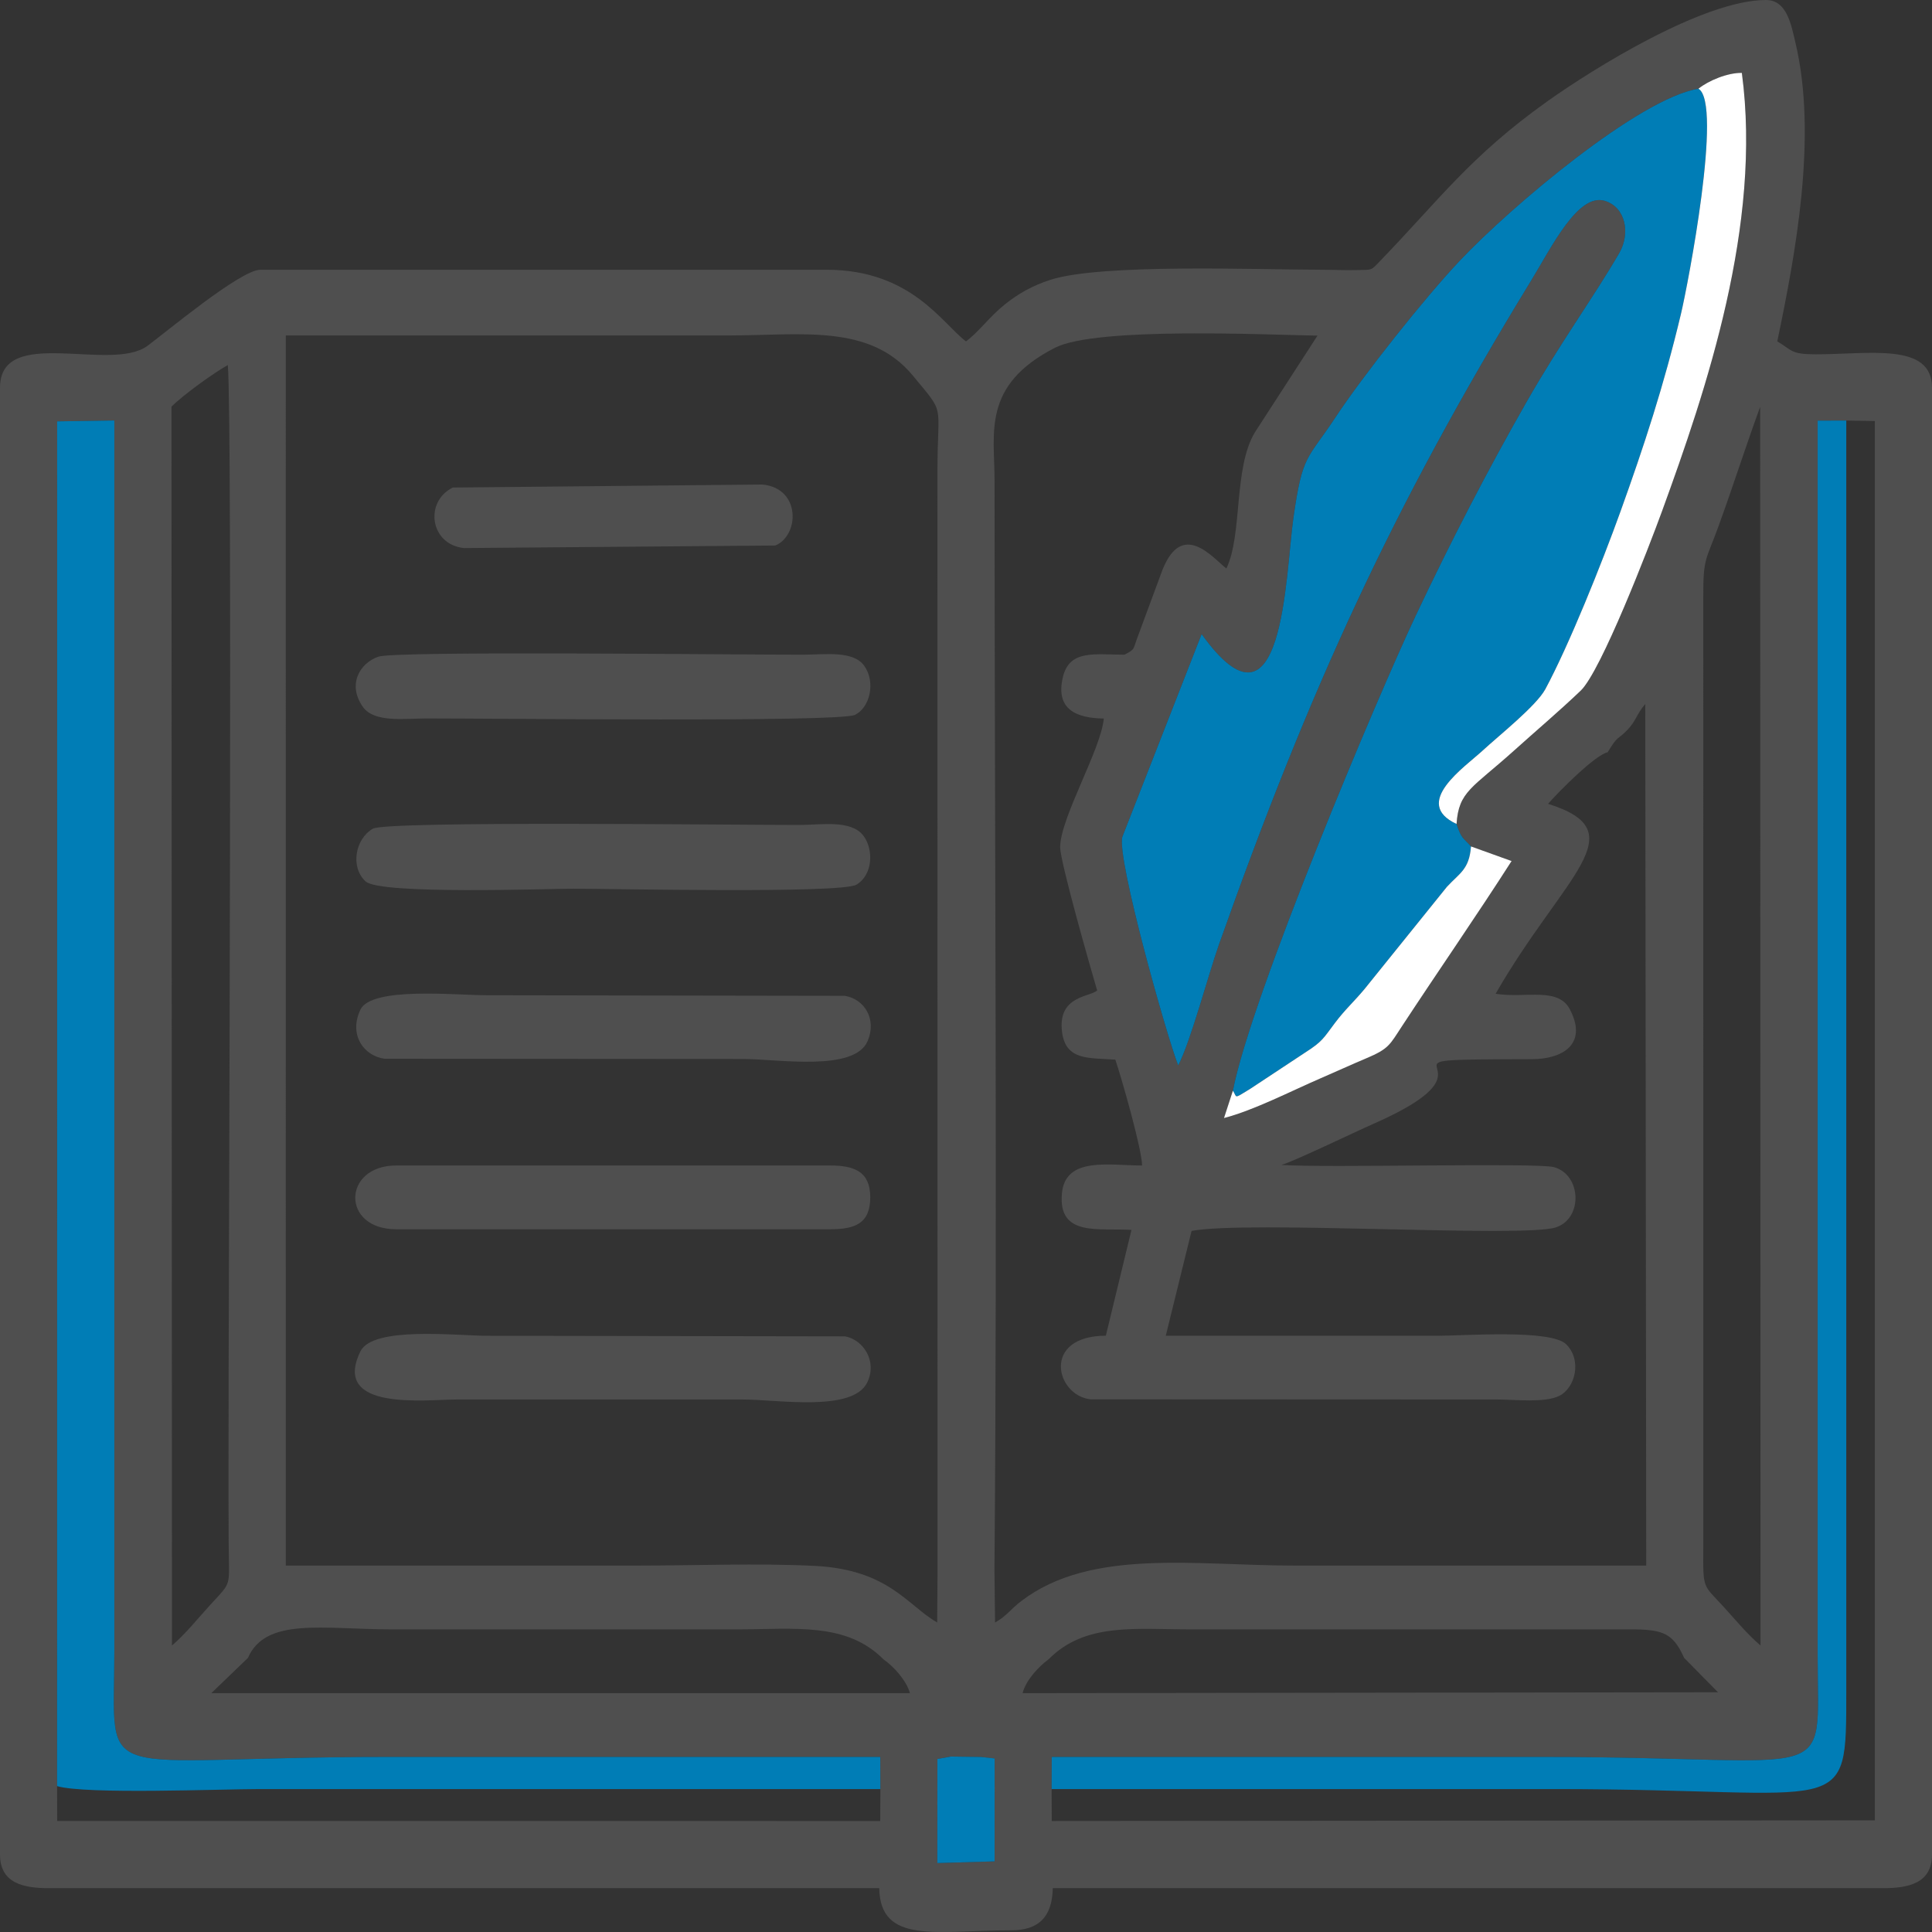<svg class="icon-book" width="73" height="73" viewBox="0 0 73 73" fill="none" xmlns="http://www.w3.org/2000/svg">
  <rect x="0" y="0" width="73" height="73" fill="#333333" stroke="none"/>
  <path fill-rule="evenodd" clip-rule="evenodd" d="M35.42 66.462L35.928 66.371L37.07 66.386L37.582 66.442L37.58 70.332L35.417 70.395L35.42 66.462V66.462ZM39.735 67.599L39.74 66.385C45.931 66.385 52.123 66.385 58.314 66.385C69.529 66.385 68.68 67.589 68.68 62.585V15.893L69.761 15.89L70.84 15.909L70.84 68.781L39.74 68.806L39.735 67.599V67.599ZM2.157 67.488L2.16 15.921L4.32 15.888V62.425C4.32 67.605 3.377 66.385 14.685 66.385C20.877 66.385 27.069 66.385 33.261 66.385L33.265 67.599L33.259 68.806L2.16 68.805L2.157 67.488V67.488ZM39.614 62.702C40.999 61.298 42.881 61.566 45.055 61.566L61.309 61.565C62.742 61.555 63.177 61.611 63.633 62.641L64.914 63.942L38.639 63.976C38.755 63.493 39.257 62.958 39.614 62.702V62.702ZM9.367 62.645C10.042 61.091 12.225 61.566 14.828 61.566H27.803C30.016 61.566 31.977 61.275 33.391 62.706C33.749 62.948 34.251 63.494 34.382 63.976H7.984L9.367 62.645ZM66.507 15.374L66.52 62.174C65.996 61.725 65.617 61.25 65.125 60.711C64.344 59.853 64.346 60.095 64.359 58.448L64.358 22.609C64.35 21.069 64.455 21.194 64.91 19.947C65.469 18.419 65.977 16.815 66.507 15.374H66.507ZM6.498 62.175L6.479 15.366C6.941 14.903 8.132 14.053 8.608 13.795C8.786 15.716 8.639 48.325 8.639 51.915C8.639 54.038 8.629 56.164 8.64 58.287C8.649 60.01 8.79 59.716 7.949 60.635C7.443 61.187 7.026 61.723 6.498 62.175V62.175ZM10.799 57.949L10.798 12.675C16.371 12.675 21.944 12.675 27.517 12.675C30.258 12.675 32.863 12.218 34.49 14.19C35.749 15.717 35.421 15.128 35.421 17.836L35.424 59.439L35.411 61.304C34.291 60.667 33.585 59.309 30.791 59.167C28.635 59.058 26.274 59.155 24.096 59.155C19.663 59.155 15.231 59.155 10.799 59.155L10.799 57.949L10.799 57.949ZM60.745 28.424C61.141 27.766 61.098 27.983 61.484 27.587C61.825 27.236 61.826 26.995 62.166 26.602L62.202 59.155C57.769 59.155 53.337 59.155 48.904 59.155C45.181 59.155 41.236 58.491 38.608 60.481C38.166 60.816 38.039 61.061 37.598 61.306L37.575 59.32C37.688 45.696 37.579 31.837 37.579 18.154C37.579 16.356 37.094 14.559 39.858 13.142C41.426 12.339 47.882 12.651 49.781 12.682L47.417 16.334C46.599 17.691 46.957 20.183 46.338 21.482C45.792 21.042 44.68 19.671 43.931 21.512L43.013 23.992C42.788 24.568 42.917 24.512 42.488 24.737C41.365 24.737 40.411 24.534 40.161 25.584C39.861 26.841 40.725 27.136 41.707 27.15C41.598 28.329 40.066 30.891 40.058 32.009C40.054 32.556 41.227 36.649 41.455 37.424C41.181 37.678 39.971 37.618 40.126 38.966C40.255 40.091 41.146 39.962 42.143 40.039C42.378 40.731 43.151 43.439 43.153 44.038C41.901 44.038 40.242 43.687 40.123 45.108C39.984 46.744 41.52 46.391 42.752 46.472L41.784 50.469C39.352 50.478 39.88 52.72 41.202 52.873L56.603 52.88C57.244 52.881 58.364 53.015 58.914 52.743C59.529 52.438 59.781 51.387 59.175 50.791C58.592 50.219 55.304 50.472 54.322 50.472C50.898 50.472 47.473 50.472 44.048 50.472L45.023 46.51C47.179 46.108 57.539 46.777 58.784 46.377C59.811 46.047 59.763 44.4 58.724 44.102C58.097 43.922 50.094 44.136 48.412 44.016C48.789 43.931 51.2 42.769 51.863 42.478C57.401 40.052 50.796 40.039 57.893 40.02C58.992 40.018 59.981 39.491 59.35 38.204C58.926 37.253 57.652 37.734 56.511 37.549C59.093 33.058 61.859 31.422 58.492 30.373C58.876 29.934 60.266 28.525 60.745 28.424L60.745 28.424ZM55.035 31.134C55.221 31.701 55.279 31.643 55.581 31.982L57.115 32.534C55.792 34.602 54.323 36.717 52.97 38.781C52.511 39.481 52.478 39.629 51.627 39.987C51.062 40.225 50.456 40.503 49.887 40.749C48.804 41.216 47.375 41.955 46.248 42.245L46.584 41.212C47.27 37.664 52.026 26.368 53.486 23.277C54.819 20.453 56.216 17.752 57.671 15.203C58.982 12.908 60.187 11.275 61.18 9.567C61.615 8.82 61.427 7.836 60.644 7.591C59.628 7.274 58.631 9.33 57.842 10.621C52.617 19.17 49.494 25.992 46.061 35.68C45.654 36.829 44.989 39.354 44.518 40.256C44.098 39.206 42.183 32.42 42.407 31.62L45.403 23.959C48.507 28.288 48.563 21.744 48.871 19.568C49.216 17.134 49.386 17.398 50.466 15.76C51.484 14.215 53.822 11.263 55.156 9.852C57.118 7.779 61.93 3.719 64.175 3.352C64.553 3.045 65.285 2.744 65.815 2.755C66.582 8.486 64.484 14.699 62.792 19.335C62.307 20.666 60.498 25.359 59.725 26.098C58.892 26.892 58.057 27.596 57.195 28.372C55.634 29.777 55.115 29.898 55.035 31.134H55.035ZM36.5 12.899C35.602 12.227 34.433 10.192 31.225 10.192H9.838C9.093 10.192 6.276 12.55 5.57 13.069C4.182 14.089 0 12.269 0 14.651V70.07C0 71.161 0.885 71.344 1.854 71.344H33.221C33.264 73.489 35.394 72.936 38.211 72.936C39.218 72.936 39.757 72.459 39.779 71.344H71.147C72.115 71.344 73 71.161 73 70.07V14.651C73 12.915 70.602 13.396 68.571 13.387C67.661 13.384 67.724 13.236 67.154 12.899C67.834 9.639 68.683 5.166 67.842 1.621C67.683 0.953 67.525 0 66.727 0C64.368 0 60.209 2.589 58.464 3.83C55.551 5.903 54.348 7.586 52.16 9.847C51.775 10.245 51.889 10.19 51.197 10.205C50.782 10.214 50.325 10.192 49.902 10.192C47.494 10.19 41.617 9.953 39.692 10.572C39.012 10.791 38.472 11.097 37.962 11.507C37.368 11.985 37.003 12.523 36.5 12.899L36.5 12.899Z" fill="#4F4F4F"/>
  <path fill-rule="evenodd" clip-rule="evenodd" d="M46.584 41.212C46.758 41.467 46.584 41.541 47.226 41.15L49.301 39.78C49.984 39.344 50.004 39.229 50.436 38.657C50.835 38.128 51.136 37.876 51.56 37.368L54.67 33.509C55.149 32.989 55.515 32.855 55.581 31.982C55.279 31.643 55.221 31.701 55.035 31.134C53.331 30.339 55.344 28.988 56.035 28.348C56.61 27.815 58.048 26.673 58.389 26.041C59.279 24.39 60.519 21.3 61.226 19.335C62.121 16.847 62.867 14.577 63.514 11.862C63.776 10.764 65.102 3.898 64.175 3.352C61.93 3.719 57.118 7.779 55.156 9.852C53.822 11.263 51.484 14.215 50.466 15.76C49.386 17.398 49.216 17.134 48.871 19.568C48.563 21.744 48.507 28.288 45.403 23.959L42.407 31.62C42.183 32.42 44.098 39.206 44.518 40.256C44.989 39.354 45.654 36.829 46.061 35.68C49.494 25.992 52.617 19.17 57.842 10.621C58.631 9.33 59.628 7.274 60.644 7.591C61.427 7.836 61.614 8.82 61.18 9.567C60.187 11.275 58.982 12.908 57.671 15.203C56.216 17.752 54.819 20.453 53.486 23.276C52.026 26.368 47.27 37.664 46.584 41.212V41.212Z" fill="#007DB6"/>
  <path fill-rule="evenodd" clip-rule="evenodd" d="M2.157 67.488C3.255 67.809 8.329 67.599 9.838 67.599C12.452 67.599 15.066 67.599 17.68 67.599C22.875 67.599 28.07 67.599 33.265 67.599L33.261 66.385C27.069 66.385 20.877 66.385 14.685 66.385C3.377 66.385 4.32 67.605 4.32 62.425V15.888L2.16 15.921L2.157 67.488V67.488Z" fill="#007DB6"/>
  <path fill-rule="evenodd" clip-rule="evenodd" d="M39.735 67.599C46.071 67.599 52.406 67.599 58.742 67.599C69.861 67.599 69.762 68.853 69.761 63.859V15.89L68.68 15.893V62.585C68.68 67.589 69.529 66.385 58.314 66.385C52.123 66.385 45.931 66.385 39.74 66.385L39.735 67.599L39.735 67.599Z" fill="#007DB6"/>
  <path fill-rule="evenodd" clip-rule="evenodd" d="M14.088 31.312C13.437 31.684 13.216 32.747 13.814 33.304C14.361 33.812 20.734 33.579 21.672 33.579C23.088 33.579 31.777 33.769 32.358 33.428C32.989 33.057 33.013 32.084 32.621 31.574C32.152 30.963 31.007 31.17 30.227 31.171C27.779 31.174 14.619 31.009 14.088 31.312V31.312Z" fill="#4F4F4F"/>
  <path fill-rule="evenodd" clip-rule="evenodd" d="M14.302 24.81C13.578 25.06 13.12 25.879 13.715 26.714C14.145 27.317 15.306 27.147 16.111 27.146C18.605 27.142 31.699 27.297 32.301 27.012C32.858 26.748 33.102 25.792 32.657 25.16C32.242 24.571 31.161 24.735 30.369 24.737C27.832 24.742 14.95 24.587 14.302 24.811L14.302 24.81Z" fill="#4F4F4F"/>
  <path fill-rule="evenodd" clip-rule="evenodd" d="M32.769 52.234C33.158 51.432 32.618 50.617 31.928 50.494L18.392 50.472C17.279 50.472 14.09 50.099 13.62 51.059C12.505 53.337 16.098 52.88 17.252 52.88H28.088C29.38 52.88 32.219 53.366 32.769 52.234V52.234Z" fill="#4F4F4F"/>
  <path fill-rule="evenodd" clip-rule="evenodd" d="M32.784 39.334C33.135 38.51 32.664 37.746 31.918 37.627L18.392 37.605C17.218 37.605 14.027 37.27 13.616 38.154C13.161 39.129 13.774 39.908 14.534 40.004L28.088 40.013C29.38 40.013 32.283 40.511 32.784 39.334L32.784 39.334Z" fill="#4F4F4F"/>
  <path fill-rule="evenodd" clip-rule="evenodd" d="M31.367 46.447C32.285 46.447 32.885 46.245 32.882 45.232C32.88 44.254 32.26 44.038 31.367 44.038H14.971C12.939 44.038 12.876 46.447 14.971 46.447H31.367V46.447Z" fill="#4F4F4F"/>
  <path fill-rule="evenodd" clip-rule="evenodd" d="M64.175 3.352C65.102 3.898 63.776 10.764 63.514 11.862C62.867 14.577 62.121 16.847 61.226 19.335C60.519 21.3 59.279 24.39 58.389 26.041C58.048 26.673 56.61 27.815 56.035 28.348C55.344 28.988 53.331 30.339 55.035 31.134C55.115 29.898 55.634 29.777 57.195 28.372C58.057 27.596 58.892 26.892 59.725 26.098C60.498 25.359 62.306 20.666 62.792 19.335C64.483 14.699 66.582 8.486 65.815 2.755C65.285 2.743 64.553 3.045 64.175 3.352L64.175 3.352Z" fill="white"/>
  <path fill-rule="evenodd" clip-rule="evenodd" d="M17.108 18.422C16.025 18.957 16.247 20.578 17.532 20.708L29.295 20.612C30.206 20.235 30.274 18.447 28.807 18.308L17.108 18.422L17.108 18.422Z" fill="#4F4F4F"/>
  <path fill-rule="evenodd" clip-rule="evenodd" d="M46.584 41.212L46.248 42.245C47.375 41.954 48.804 41.216 49.886 40.749C50.456 40.503 51.062 40.225 51.627 39.987C52.478 39.629 52.511 39.481 52.97 38.781C54.323 36.717 55.792 34.602 57.115 32.534L55.581 31.982C55.515 32.855 55.149 32.989 54.67 33.509L51.56 37.368C51.136 37.876 50.835 38.128 50.436 38.657C50.004 39.229 49.983 39.344 49.3 39.78L47.226 41.15C46.584 41.541 46.758 41.467 46.584 41.212L46.584 41.212Z" fill="white"/>
  <path fill-rule="evenodd" clip-rule="evenodd" d="M35.417 70.395L37.58 70.332L37.582 66.442L37.07 66.386L35.928 66.371L35.42 66.462L35.417 70.395Z" fill="#007DB6"/>
</svg>
